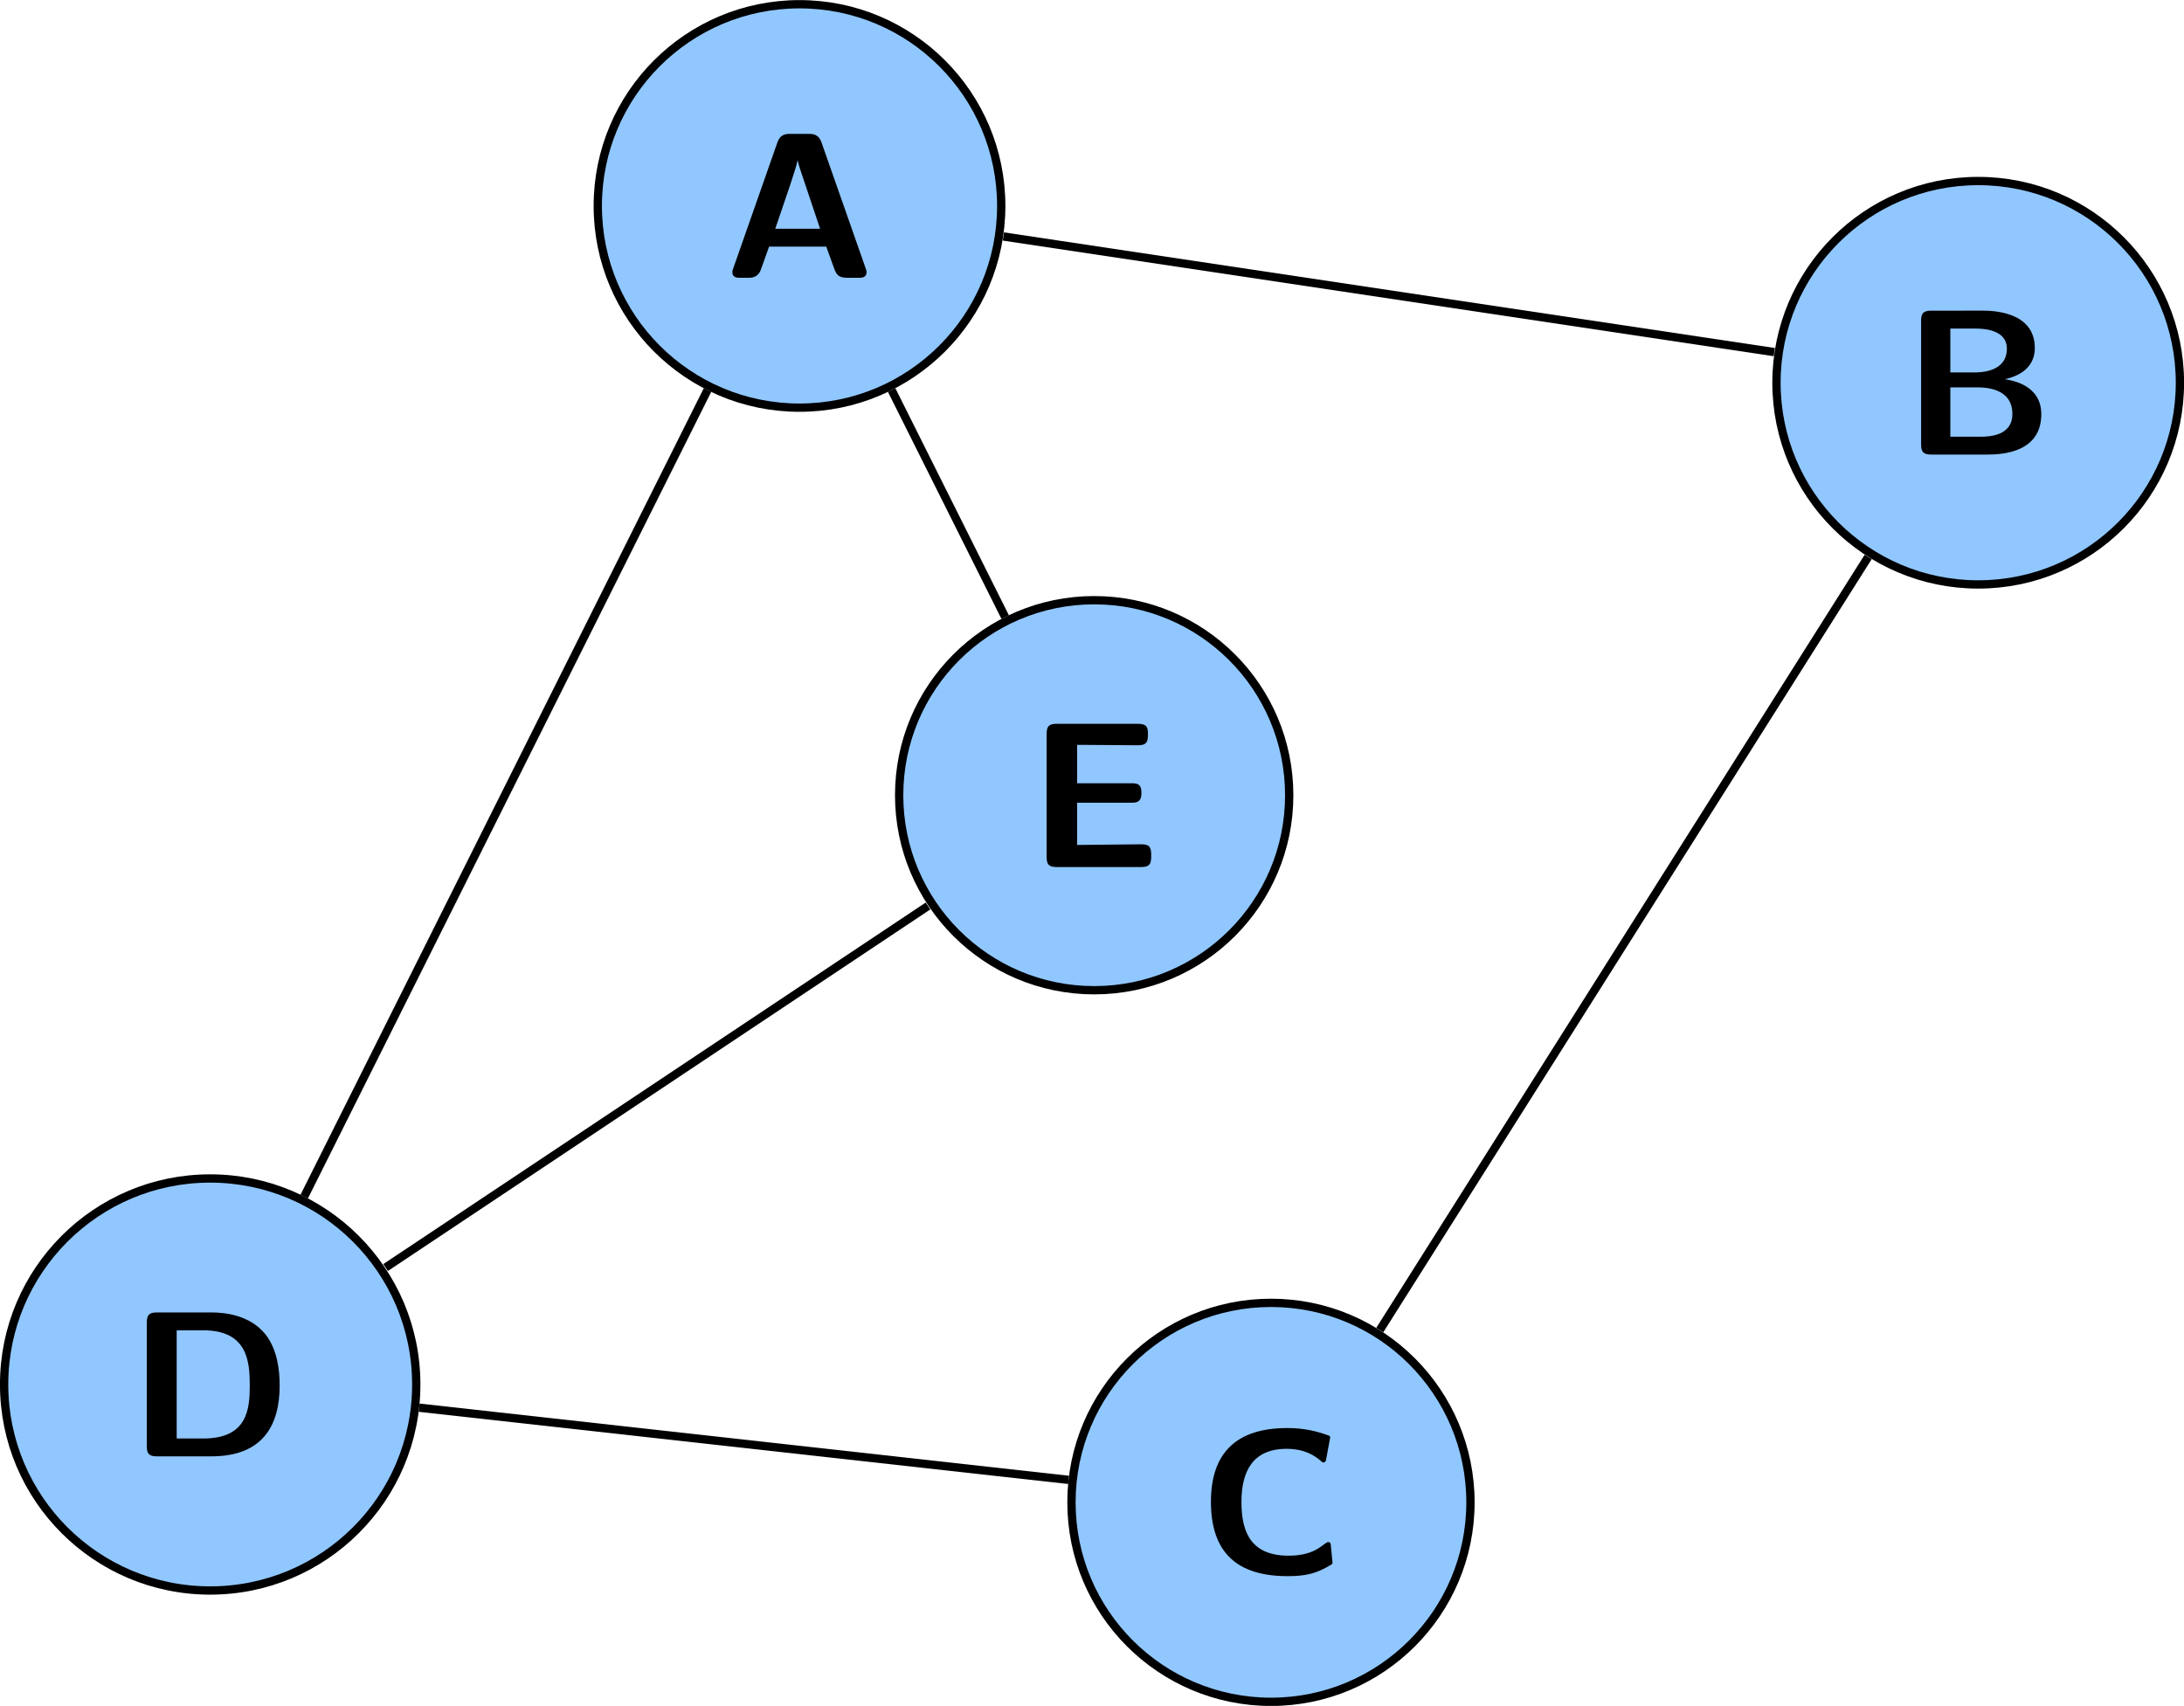 <svg xmlns="http://www.w3.org/2000/svg" xmlns:xlink="http://www.w3.org/1999/xlink" viewBox="0 0 105.05 82.059"><defs/><defs><symbol id="a" overflow="visible"><path d="M4.719-6.484c-.141-.438-.438-.438-.625-.438h-.891c-.188 0-.484 0-.625.438L.469-.469c-.047.125-.047.156-.047.203 0 .266.25.266.391.266h.359c.172 0 .484 0 .625-.406l.391-1.094h2.75l.344.953c.125.344.188.547.672.547h.531c.141 0 .391 0 .391-.266 0-.047 0-.078-.047-.203zM3.203-4.469c.141-.453.281-.828.359-1.188.062.25.062.266.141.5l.938 2.797H2.485z"/></symbol><symbol id="b" overflow="visible"><path d="M1.391-6.922c-.359 0-.484.109-.484.484v5.953c0 .359.109.484.484.484h2.719c.75 0 2.578-.125 2.578-1.938 0-1.406-1.391-1.625-1.75-1.688.922-.203 1.438-.719 1.438-1.5 0-1.797-2.125-1.797-2.531-1.797zm.922 2.969v-2.109h1.172c.391 0 1.547.031 1.547.969 0 1.141-1.312 1.141-1.562 1.141zm0 3.094v-2.375h1.25c.359 0 1.734 0 1.734 1.281 0 1.031-1.062 1.094-1.531 1.094z"/></symbol><symbol id="c" overflow="visible"><path d="M6.375-1.422c0-.078-.062-.125-.109-.125-.234 0-.531.656-1.922.656-1.766 0-2.266-1.078-2.266-2.578 0-1.484.547-2.562 2.172-2.562.891 0 1.359.344 1.625.562.062.062.094.094.172.094.031 0 .078-.047.094-.094l.203-1.094c0-.047 0-.094-.078-.109-.594-.219-1.203-.359-1.984-.359-2.422 0-3.672 1.172-3.672 3.547 0 2.453 1.266 3.578 3.688 3.578.844 0 1.375-.109 2.109-.562.078-.047.047-.125.047-.125z"/></symbol><symbol id="d" overflow="visible"><path d="M1.391-6.922c-.359 0-.484.109-.484.484v5.953c0 .359.109.484.484.484h2.625c2.438 0 3.281-1.453 3.281-3.406 0-.797-.125-1.75-.688-2.469-.75-.922-1.938-1.047-2.594-1.047zm.953 6.062v-5.203h1.281c2.141 0 2.234 1.531 2.234 2.656S5.75-.859 3.625-.859z"/></symbol><symbol id="e" overflow="visible"><path d="M2.375-3.094H5c.297 0 .469-.078.469-.469 0-.375-.125-.469-.469-.469H2.375v-1.844h.484c.781 0 1.562.016 2.344.016.344 0 .578 0 .578-.469v-.078c0-.328-.062-.484-.484-.484h-3.906c-.359 0-.484.109-.484.484v5.922c0 .359.109.484.484.484h4.062c.375 0 .484-.125.484-.484v-.141c0-.469-.234-.469-.562-.469-.516 0-1.031.016-1.547.016-.25 0-1.281.016-1.453.016z"/></symbol></defs><path fill="#91c7ff" stroke="#000" stroke-miterlimit="10" stroke-width=".399" d="M48.159 9.907c0-5.359-4.344-9.703-9.703-9.703s-9.703 4.344-9.703 9.703 4.344 9.703 9.703 9.703 9.703-4.344 9.703-9.703z"/><use width="100%" height="100%" x="183.515" y="138.163" transform="translate(-148.71 -124.8)" xlink:href="#a"/><path fill="#91c7ff" stroke="#000" stroke-miterlimit="10" stroke-width=".399" d="M104.854 18.411c0-5.359-4.344-9.703-9.703-9.703s-9.703 4.344-9.703 9.703 4.344 9.703 9.703 9.703 9.703-4.344 9.703-9.703z"/><use width="100%" height="100%" x="240.208" y="146.667" transform="translate(-148.71 -124.8)" xlink:href="#b"/><path fill="#91c7ff" stroke="#000" stroke-miterlimit="10" stroke-width=".399" d="M70.729 72.27c0-5.301-4.297-9.598-9.594-9.598-5.301 0-9.598 4.297-9.598 9.598 0 5.297 4.297 9.594 9.598 9.594 5.297 0 9.594-4.297 9.594-9.594z"/><use width="100%" height="100%" x="206.345" y="200.525" transform="translate(-148.71 -124.8)" xlink:href="#c"/><path fill="#91c7ff" stroke="#000" stroke-miterlimit="10" stroke-width=".399" d="M20.022 66.599c0-5.473-4.438-9.91-9.914-9.91-5.473 0-9.91 4.438-9.91 9.91 0 5.477 4.438 9.91 9.91 9.91 5.477 0 9.914-4.434 9.914-9.91z"/><use width="100%" height="100%" x="154.865" y="194.856" transform="translate(-148.71 -124.8)" xlink:href="#d"/><path fill="#91c7ff" stroke="#000" stroke-miterlimit="10" stroke-width=".399" d="M62.011 38.255c0-5.184-4.199-9.383-9.379-9.383-5.184 0-9.383 4.199-9.383 9.383 0 5.18 4.199 9.379 9.383 9.379 5.18 0 9.379-4.199 9.379-9.379z"/><use width="100%" height="100%" x="198.145" y="166.509" transform="translate(-148.71 -124.8)" xlink:href="#e"/><path fill="none" stroke="#000" stroke-miterlimit="10" stroke-width=".399" d="M48.265 11.376l37.078 5.562m4.516 9.852l-23.492 37.191m-14.969 7.207l-31.238-3.473m-1.613-6.742l26.09-17.391m3.711-13.898l-5.461-10.922m-28.254 38.797l19.398-38.797"/></svg>